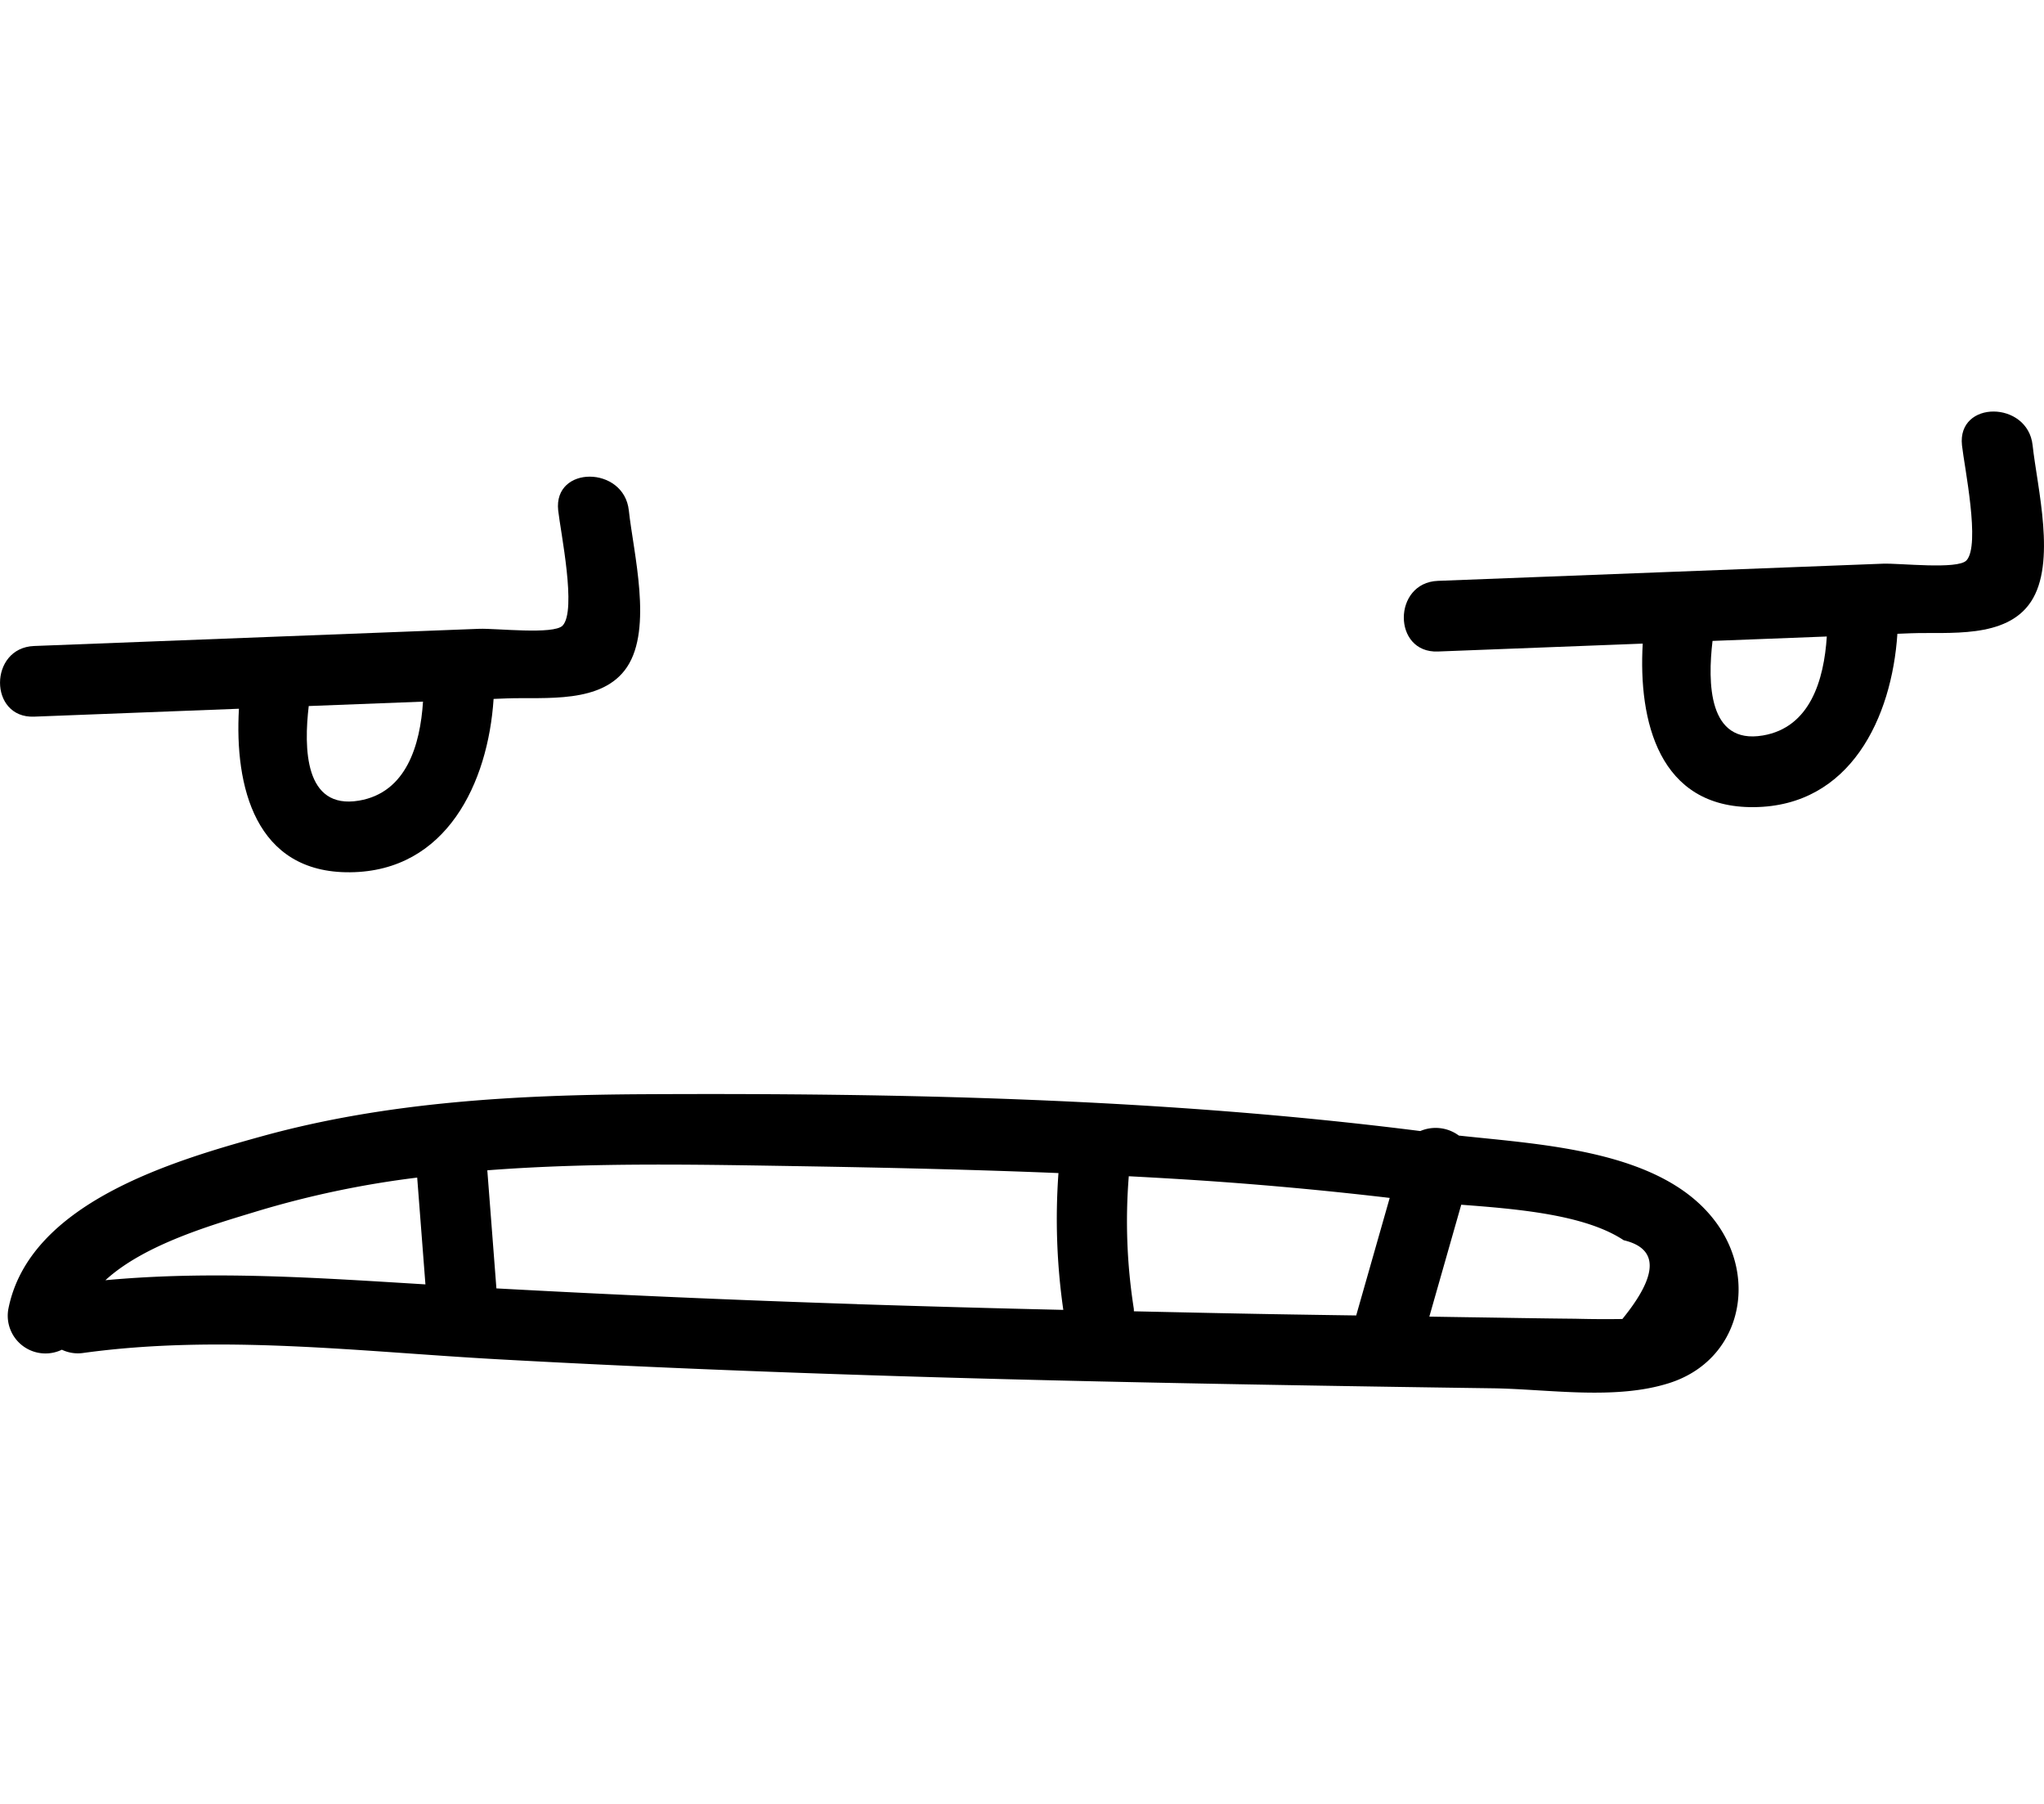<svg xmlns="http://www.w3.org/2000/svg" width="44.684" height="39.433" viewBox="0 0 144.684 69.433">
    <g data-name="Group 89">
        <path d="M44.511 6.996c-.342-3.165-5.346-3.2-5 0 .163 1.505 1.328 7.084.314 8.153-.625.659-4.734.183-5.907.228l-6.892.266-24.613.95c-3.207.123-3.223 5.124 0 5l14.5-.56c-.316 5.454 1.127 11.639 7.875 11.573 6.827-.066 9.762-6.339 10.151-12.268l.95-.037c2.679-.1 6.745.42 8.5-2.225 1.822-2.747.446-8.072.122-11.08zm-19.1 20.54c-3.89.658-3.9-3.774-3.557-6.694l8.089-.312c-.198 3.079-1.18 6.438-4.532 7.006z" data-name="Path 206"/>
        <path d="M143.878 2.387c-.343-3.165-5.346-3.2-5 0 .163 1.505 1.327 7.084.314 8.153-.625.659-4.734.183-5.908.228l-6.891.266-24.613.949c-3.207.124-3.223 5.124 0 5l14.5-.559c-.316 5.454 1.127 11.639 7.875 11.573 6.827-.066 9.761-6.339 10.151-12.268l.949-.037c2.68-.1 6.745.42 8.5-2.225 1.828-2.747.448-8.073.123-11.08zm-19.1 20.539c-3.891.659-3.9-3.774-3.557-6.693l8.089-.312c-.199 3.079-1.178 6.438-4.528 7.005z" data-name="Path 207"/>
        <path d="M121.473 57.391c-3.737-5.088-12.129-5.493-18.206-6.15a2.769 2.769 0 0 0-2.732-.321c-18.153-2.3-36.628-2.7-54.906-2.607-9.063.046-18.29.546-27.069 2.971C12.178 53.047 2.034 56.036.586 63.542a2.67 2.67 0 0 0 3.792 2.853 2.634 2.634 0 0 0 1.517.229c9.723-1.335 19.628-.089 29.369.449 9.44.523 18.887.9 28.337 1.192s18.905.489 28.36.649q6.846.117 13.693.211c3.957.056 8.669.859 12.517-.374 4.988-1.598 6.302-7.274 3.302-11.36zM7.46 61.477c2.837-2.607 7.824-3.988 10.8-4.9a67.768 67.768 0 0 1 11.271-2.363l.583 7.558c-7.579-.462-15.097-.995-22.654-.295zm53.208 1.691q-12.77-.417-25.53-1.113-.321-4.179-.644-8.357c7.569-.581 15.194-.4 22.774-.28 5.886.1 11.772.235 17.655.476a45.176 45.176 0 0 0 .343 9.682q-7.299-.169-14.598-.404zm29.336.709c-3.246-.057-6.493-.13-9.74-.2-.006-.073 0-.142-.013-.217a39.862 39.862 0 0 1-.35-9.342c2.143.114 4.286.238 6.426.392q6.033.435 12.043 1.142l-2.372 8.318q-2.997-.042-5.994-.093zm24.832.345q-1.656.024-3.313-.019c-2.609-.024-5.217-.072-7.825-.11-.841-.012-1.682-.027-2.523-.04l2.258-7.918c3.987.3 8.774.7 11.5 2.512q3.728.883-.097 5.579z" data-name="Path 208"/>
    </g>
</svg>

